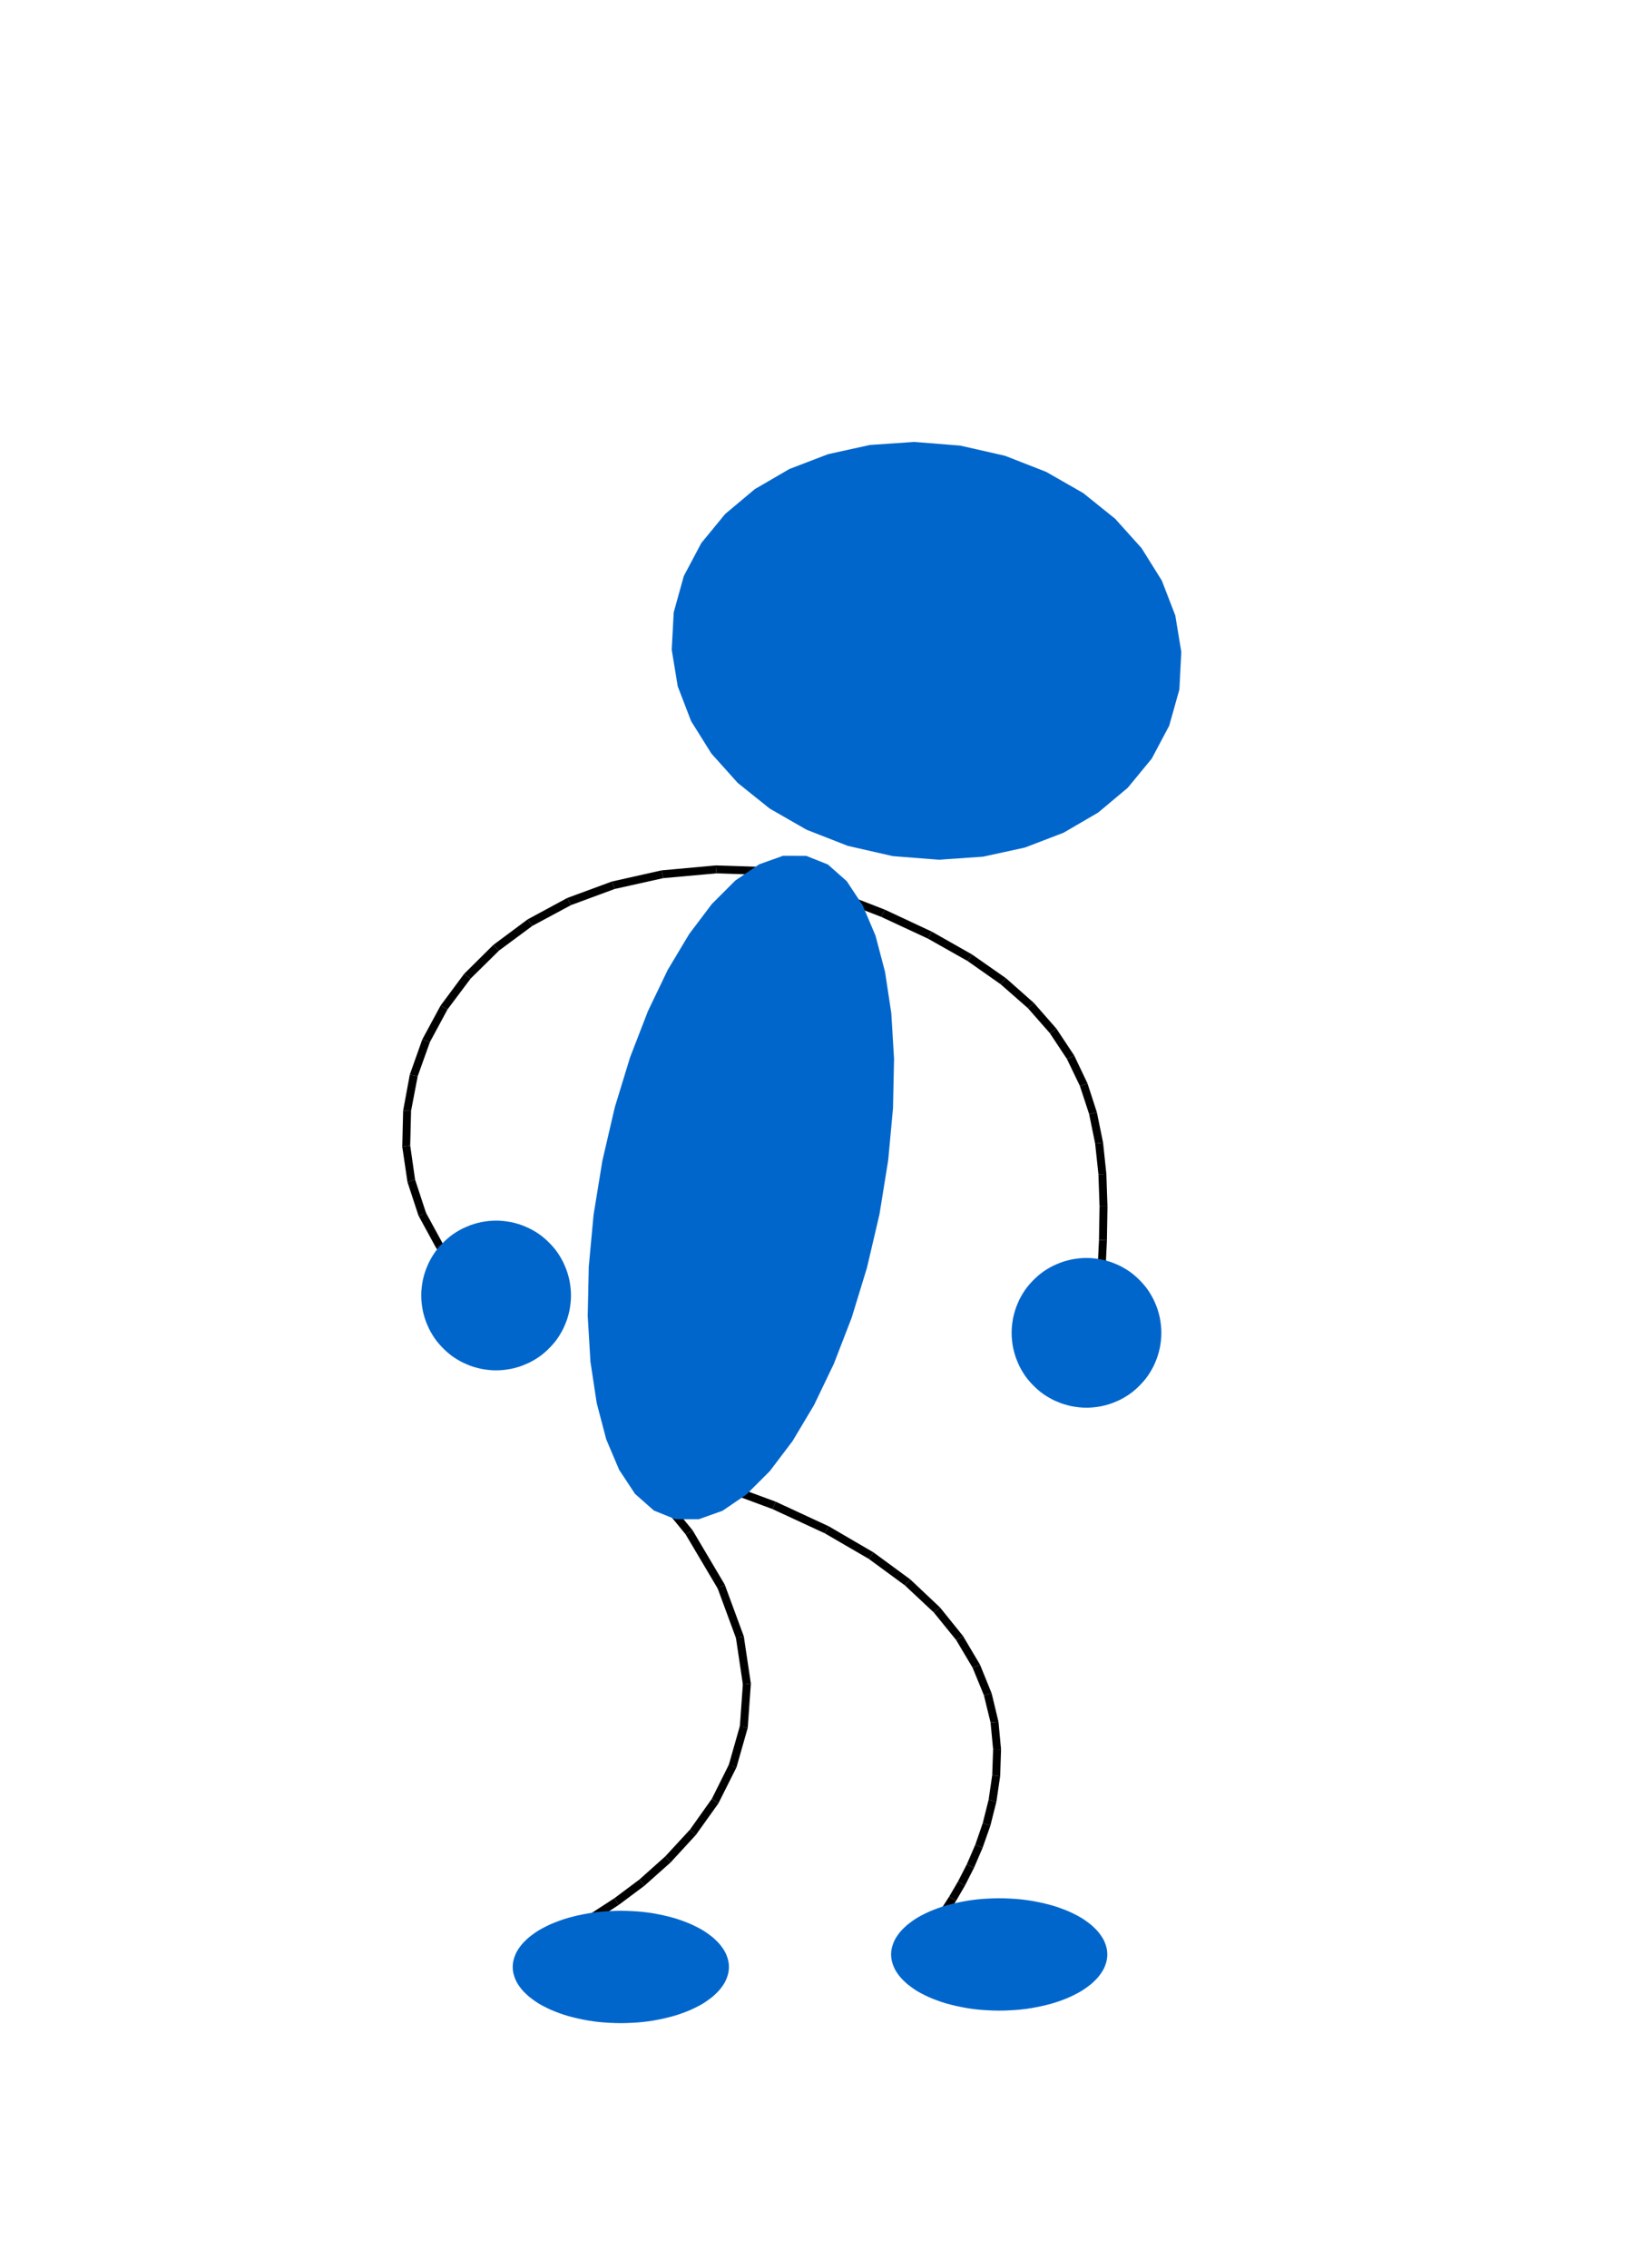 <?xml version="1.0" encoding="UTF-8"?>
<!DOCTYPE svg PUBLIC "-//W3C//DTD SVG 1.0//EN" "http://www.w3.org/TR/2001/REC-SVG-20010904/DTD/svg10.dtd">
<svg height="283mm" viewBox="0 0 20300 28300" width="203mm">
  <g style="stroke:none;fill:rgb(0,0,0)">
    <polygon points="8044,18363 8641,19093 8598,19119 8554,19144 7967,18426 8044,18363"/>
    <polygon points="8641,19093 9042,19770 9042,19770 9045,19778 8999,19796 8955,19821 8554,19144 8598,19119 8641,19093"/>
    <polygon points="9045,19778 9278,20410 9278,20410 9281,20420 9232,20428 9185,20445 8952,19813 8999,19796 9045,19778"/>
    <polygon points="9281,20420 9368,21003 9368,21003 9368,21014 9319,21011 9269,21018 9182,20435 9232,20428 9281,20420"/>
    <polygon points="9368,21014 9330,21550 9330,21550 9329,21560 9281,21547 9231,21543 9269,21007 9319,21011 9368,21014"/>
    <polygon points="9329,21560 9190,22048 9190,22048 9186,22057 9142,22035 9093,22021 9232,21533 9281,21547 9329,21560"/>
    <polygon points="9142,22035 9186,22057 8963,22502 8923,22473 8882,22443 9097,22012 9142,22035"/>
    <polygon points="8923,22473 8963,22502 8682,22895 8646,22862 8609,22828 8882,22443 8923,22473"/>
    <polygon points="8646,22862 8682,22895 8367,23238 8334,23201 8300,23163 8609,22828 8646,22862"/>
    <polygon points="8334,23201 8367,23238 8039,23530 8009,23490 7979,23450 8300,23163 8334,23201"/>
    <polygon points="8009,23490 8039,23530 7720,23768 7693,23727 7665,23685 7979,23450 8009,23490"/>
    <polygon points="7693,23727 7720,23768 7434,23955 7409,23912 7383,23868 7665,23685 7693,23727"/>
    <polygon points="7409,23912 7434,23955 7202,24089 7179,24045 7155,24000 7383,23868 7409,23912"/>
    <polygon points="7179,24045 7202,24089 7045,24171 7024,24126 7002,24080 7155,24000 7179,24045"/>
    <polygon points="7024,24126 7045,24171 6989,24198 6946,24107 7002,24080 7024,24126"/>
    <polygon points="10358,11085 11038,11349 11017,11395 10995,11440 10321,11178 10358,11085"/>
    <polygon points="11017,11395 11038,11349 11626,11624 11602,11668 11577,11711 10995,11440 11017,11395"/>
    <polygon points="11602,11668 11626,11624 12128,11909 12100,11950 12071,11990 11577,11711 11602,11668"/>
    <polygon points="12100,11950 12128,11909 12551,12205 12518,12243 12484,12280 12071,11990 12100,11950"/>
    <polygon points="12518,12243 12551,12205 12900,12514 12863,12547 12825,12579 12484,12280 12518,12243"/>
    <polygon points="12863,12547 12900,12514 13181,12835 13140,12863 13098,12890 12825,12579 12863,12547"/>
    <polygon points="13140,12863 13181,12835 13403,13170 13358,13192 13312,13213 13098,12890 13140,12863"/>
    <polygon points="13358,13192 13403,13170 13569,13519 13522,13535 13474,13550 13312,13213 13358,13192"/>
    <polygon points="13522,13535 13569,13519 13686,13880 13638,13891 13589,13901 13474,13550 13522,13535"/>
    <polygon points="13638,13891 13686,13880 13763,14257 13714,14263 13664,14268 13589,13901 13638,13891"/>
    <polygon points="13714,14263 13763,14257 13804,14648 13755,14650 13705,14651 13664,14268 13714,14263"/>
    <polygon points="13755,14650 13804,14648 13818,15054 13769,15054 13719,15053 13705,14651 13755,14650"/>
    <polygon points="13769,15054 13818,15054 13811,15476 13762,15474 13712,15471 13719,15053 13769,15054"/>
    <polygon points="13762,15474 13811,15476 13790,15916 13741,15913 13691,15909 13712,15471 13762,15474"/>
    <polygon points="13741,15913 13790,15916 13761,16374 13662,16367 13691,15909 13741,15913"/>
    <polygon points="9664,10921 8939,10897 8935,10848 8930,10798 9667,10822 9664,10921"/>
    <polygon points="8935,10848 8939,10897 8274,10957 8264,10909 8253,10860 8930,10798 8935,10848"/>
    <polygon points="8264,10909 8274,10957 7669,11092 7652,11046 7634,10999 8253,10860 8264,10909"/>
    <polygon points="7652,11046 7669,11092 7125,11293 7102,11249 7078,11204 7634,10999 7652,11046"/>
    <polygon points="7102,11249 7125,11293 6643,11552 6614,11512 6584,11471 7078,11204 7102,11249"/>
    <polygon points="6614,11512 6643,11552 6226,11861 6191,11826 6155,11790 6584,11471 6614,11512"/>
    <polygon points="6191,11826 6226,11861 5872,12210 5832,12181 5791,12151 6155,11790 6191,11826"/>
    <polygon points="5832,12181 5872,12210 5584,12594 5541,12571 5497,12547 5791,12151 5832,12181"/>
    <polygon points="5541,12571 5584,12594 5364,13002 5317,12986 5269,12969 5497,12547 5541,12571"/>
    <polygon points="5317,12986 5364,13002 5212,13427 5163,13418 5113,13408 5269,12969 5317,12986"/>
    <polygon points="5163,13418 5212,13427 5129,13860 5080,13859 5030,13857 5113,13408 5163,13418"/>
    <polygon points="5080,13859 5129,13860 5118,14293 5069,14301 5019,14308 5030,13857 5080,13859"/>
    <polygon points="5069,14301 5118,14293 5179,14718 5132,14734 5084,14749 5019,14308 5069,14301"/>
    <polygon points="5179,14718 5316,15135 5269,15151 5225,15174 5225,15174 5221,15166 5084,14749 5132,14734 5179,14718"/>
    <polygon points="5312,15127 5526,15520 5483,15544 5444,15575 5444,15575 5439,15567 5225,15174 5269,15151 5312,15127"/>
    <polygon points="5483,15544 5521,15512 5813,15872 5736,15935 5444,15575 5483,15544"/>
    <polygon points="8905,18451 9679,18737 9658,18783 9636,18828 8870,18544 8905,18451"/>
    <polygon points="9658,18783 9679,18737 10341,19044 10316,19088 10290,19131 9636,18828 9658,18783"/>
    <polygon points="10316,19088 10341,19044 10898,19369 10869,19410 10839,19450 10290,19131 10316,19088"/>
    <polygon points="10869,19410 10898,19369 11358,19707 11324,19744 11289,19780 10839,19450 10869,19410"/>
    <polygon points="11324,19744 11358,19707 11728,20056 11690,20088 11651,20119 11289,19780 11324,19744"/>
    <polygon points="11690,20088 11728,20056 12015,20412 11973,20438 11930,20463 11651,20119 11690,20088"/>
    <polygon points="11973,20438 12015,20412 12228,20771 12182,20790 12135,20808 11930,20463 11973,20438"/>
    <polygon points="12182,20790 12228,20771 12373,21129 12325,21141 12276,21152 12135,20808 12182,20790"/>
    <polygon points="12325,21141 12373,21129 12458,21483 12409,21488 12359,21492 12276,21152 12325,21141"/>
    <polygon points="12409,21488 12458,21483 12490,21828 12441,21827 12391,21825 12359,21492 12409,21488"/>
    <polygon points="12441,21827 12490,21828 12479,22162 12430,22155 12380,22147 12391,21825 12441,21827"/>
    <polygon points="12430,22155 12479,22162 12432,22480 12384,22468 12335,22455 12380,22147 12430,22155"/>
    <polygon points="12384,22468 12432,22480 12357,22779 12310,22763 12262,22746 12335,22455 12384,22468"/>
    <polygon points="12310,22763 12357,22779 12260,23055 12215,23036 12169,23016 12262,22746 12310,22763"/>
    <polygon points="12215,23036 12260,23055 12152,23306 12108,23284 12063,23261 12169,23016 12215,23036"/>
    <polygon points="12108,23284 12152,23306 12039,23528 11996,23503 11952,23477 12063,23261 12108,23284"/>
    <polygon points="11996,23503 12039,23528 11929,23717 11887,23690 11844,23662 11952,23477 11996,23503"/>
    <polygon points="11887,23690 11929,23717 11829,23871 11789,23842 11748,23812 11844,23662 11887,23690"/>
    <polygon points="11789,23842 11829,23871 11748,23984 11709,23954 11669,23923 11748,23812 11789,23842"/>
    <polygon points="11709,23954 11748,23984 11695,24054 11656,24024 11616,23993 11669,23923 11709,23954"/>
    <polygon points="11656,24024 11695,24054 11676,24079 11597,24018 11616,23993 11656,24024"/>
  </g>
  <g style="stroke:none;fill:rgb(0,102,204)">
    <polygon points="11139,10682 10578,10554 10064,10353 9604,10089 9205,9769 8876,9402 8623,8998 8456,8563 8381,8107 8406,7640 8532,7187 8750,6776 9048,6413 9418,6103 9849,5852 10331,5667 10854,5552 11407,5514 11981,5560 12540,5687 13054,5888 13515,6152 13913,6472 14243,6839 14496,7244 14664,7679 14739,8134 14715,8603 14588,9055 14370,9466 14071,9829 13701,10139 13270,10390 12788,10575 12265,10689 11712,10727 11139,10682"/>
    <polygon points="8428,18956 8158,18847 7923,18639 7725,18339 7564,17959 7445,17506 7367,16990 7333,16421 7346,15806 7406,15157 7516,14482 7671,13815 7862,13191 8084,12617 8331,12102 8599,11654 8882,11279 9175,10986 9473,10784 9770,10678 10061,10679 10330,10787 10565,10995 10763,11295 10924,11675 11043,12128 11121,12644 11155,13213 11142,13827 11082,14476 10973,15152 10817,15818 10626,16442 10404,17016 10157,17531 9889,17980 9606,18354 9313,18647 9015,18850 8718,18956 8428,18956"/>
    <polygon points="14490,16630 14489,16583 14485,16536 14479,16489 14471,16442 14460,16396 14447,16350 14432,16306 14414,16262 14395,16219 14373,16177 14349,16136 14323,16096 14295,16058 14265,16022 14233,15987 14199,15953 14164,15921 14128,15891 14090,15863 14050,15837 14009,15813 13967,15791 13924,15772 13880,15754 13836,15739 13790,15726 13744,15715 13697,15707 13650,15701 13603,15697 13556,15696 13556,15696 13509,15697 13462,15701 13415,15707 13368,15715 13322,15726 13276,15739 13232,15754 13188,15772 13145,15791 13103,15813 13062,15837 13022,15863 12984,15891 12948,15921 12913,15953 12879,15987 12847,16022 12817,16058 12789,16096 12763,16136 12739,16177 12717,16219 12698,16262 12680,16306 12665,16350 12652,16396 12641,16442 12633,16489 12627,16536 12623,16583 12622,16630 12622,16630 12623,16677 12627,16724 12633,16771 12641,16818 12652,16864 12665,16910 12680,16954 12698,16998 12717,17041 12739,17083 12763,17124 12789,17164 12817,17202 12847,17238 12879,17273 12913,17307 12948,17339 12984,17369 13022,17397 13062,17423 13103,17447 13145,17469 13188,17488 13232,17506 13276,17521 13322,17534 13368,17545 13415,17553 13462,17559 13509,17563 13556,17564 13556,17564 13603,17563 13650,17559 13697,17553 13744,17545 13790,17534 13836,17521 13880,17506 13924,17488 13967,17469 14009,17447 14050,17423 14090,17397 14128,17369 14164,17339 14199,17307 14233,17273 14265,17238 14295,17202 14323,17164 14349,17124 14373,17083 14395,17041 14414,16998 14432,16954 14447,16910 14460,16864 14471,16818 14479,16771 14485,16724 14489,16677 14490,16630"/>
    <polygon points="7124,16164 7123,16117 7119,16070 7113,16023 7105,15976 7094,15930 7081,15884 7066,15840 7048,15796 7029,15753 7007,15711 6983,15670 6957,15630 6929,15592 6899,15556 6867,15521 6833,15487 6798,15455 6762,15425 6724,15397 6684,15371 6643,15347 6601,15325 6558,15306 6514,15288 6470,15273 6424,15260 6378,15249 6331,15241 6284,15235 6237,15231 6190,15230 6190,15230 6143,15231 6096,15235 6049,15241 6002,15249 5956,15260 5910,15273 5866,15288 5822,15306 5779,15325 5737,15347 5696,15371 5656,15397 5618,15425 5582,15455 5547,15487 5513,15521 5481,15556 5451,15592 5423,15630 5397,15670 5373,15711 5351,15753 5332,15796 5314,15840 5299,15884 5286,15930 5275,15976 5267,16023 5261,16070 5257,16117 5256,16164 5256,16164 5257,16211 5261,16258 5267,16305 5275,16352 5286,16398 5299,16444 5314,16488 5332,16532 5351,16575 5373,16617 5397,16658 5423,16698 5451,16736 5481,16772 5513,16807 5547,16841 5582,16873 5618,16903 5656,16931 5696,16957 5737,16981 5779,17003 5822,17022 5866,17040 5910,17055 5956,17068 6002,17079 6049,17087 6096,17093 6143,17097 6190,17098 6190,17098 6237,17097 6284,17093 6331,17087 6378,17079 6424,17068 6470,17055 6514,17040 6558,17022 6601,17003 6643,16981 6684,16957 6724,16931 6762,16903 6798,16873 6833,16841 6867,16807 6899,16772 6929,16736 6957,16698 6983,16658 7007,16617 7029,16575 7048,16532 7066,16488 7081,16444 7094,16398 7105,16352 7113,16305 7119,16258 7123,16211 7124,16164"/>
    <polygon points="13816,24386 13814,24350 13809,24315 13800,24280 13788,24245 13773,24210 13754,24176 13732,24143 13707,24110 13678,24077 13646,24046 13612,24015 13574,23986 13534,23957 13491,23929 13445,23903 13396,23878 13346,23854 13293,23832 13238,23811 13181,23791 13122,23773 13061,23757 12999,23742 12936,23729 12871,23717 12805,23707 12739,23699 12671,23693 12603,23689 12535,23686 12467,23685 12467,23685 12399,23686 12331,23689 12263,23693 12195,23699 12129,23707 12063,23717 11998,23729 11935,23742 11873,23757 11812,23773 11753,23791 11696,23811 11641,23832 11588,23854 11538,23878 11489,23903 11443,23929 11400,23957 11360,23986 11322,24015 11288,24046 11256,24077 11227,24110 11202,24143 11180,24176 11161,24210 11146,24245 11134,24280 11125,24315 11120,24350 11118,24386 11118,24386 11120,24422 11125,24457 11134,24492 11146,24527 11161,24562 11180,24596 11202,24629 11227,24662 11256,24695 11288,24726 11322,24757 11360,24786 11400,24815 11443,24843 11489,24869 11538,24894 11588,24918 11641,24940 11696,24961 11753,24981 11812,24999 11873,25015 11935,25030 11998,25043 12063,25055 12129,25065 12195,25073 12263,25079 12331,25083 12399,25086 12467,25087 12467,25087 12535,25086 12603,25083 12671,25079 12739,25073 12805,25065 12871,25055 12936,25043 12999,25030 13061,25015 13122,24999 13181,24981 13238,24961 13293,24940 13346,24918 13396,24894 13445,24869 13491,24843 13534,24815 13574,24786 13612,24757 13646,24726 13678,24695 13707,24662 13732,24629 13754,24596 13773,24562 13788,24527 13800,24492 13809,24457 13814,24422 13816,24386"/>
    <polygon points="9095,24542 9093,24506 9088,24471 9079,24436 9067,24401 9052,24366 9033,24332 9011,24299 8986,24266 8957,24233 8925,24202 8891,24171 8853,24142 8813,24113 8770,24085 8724,24059 8675,24034 8625,24010 8572,23988 8517,23967 8460,23947 8401,23929 8340,23913 8278,23898 8215,23885 8150,23873 8084,23863 8018,23855 7950,23849 7882,23845 7814,23842 7746,23841 7746,23841 7678,23842 7610,23845 7542,23849 7474,23855 7408,23863 7342,23873 7277,23885 7214,23898 7152,23913 7091,23929 7032,23947 6975,23967 6920,23988 6867,24010 6817,24034 6768,24059 6722,24085 6679,24113 6639,24142 6601,24171 6567,24202 6535,24233 6506,24266 6481,24299 6459,24332 6440,24366 6425,24401 6413,24436 6404,24471 6399,24506 6397,24542 6397,24542 6399,24578 6404,24613 6413,24648 6425,24683 6440,24718 6459,24752 6481,24785 6506,24818 6535,24851 6567,24882 6601,24913 6639,24942 6679,24971 6722,24999 6768,25025 6817,25050 6867,25074 6920,25096 6975,25117 7032,25137 7091,25155 7152,25171 7214,25186 7277,25199 7342,25211 7408,25221 7474,25229 7542,25235 7610,25239 7678,25242 7746,25243 7746,25243 7814,25242 7882,25239 7950,25235 8018,25229 8084,25221 8150,25211 8215,25199 8278,25186 8340,25171 8401,25155 8460,25137 8517,25117 8572,25096 8625,25074 8675,25050 8724,25025 8770,24999 8813,24971 8853,24942 8891,24913 8925,24882 8957,24851 8986,24818 9011,24785 9033,24752 9052,24718 9067,24683 9079,24648 9088,24613 9093,24578 9095,24542"/>
  </g>
</svg>
